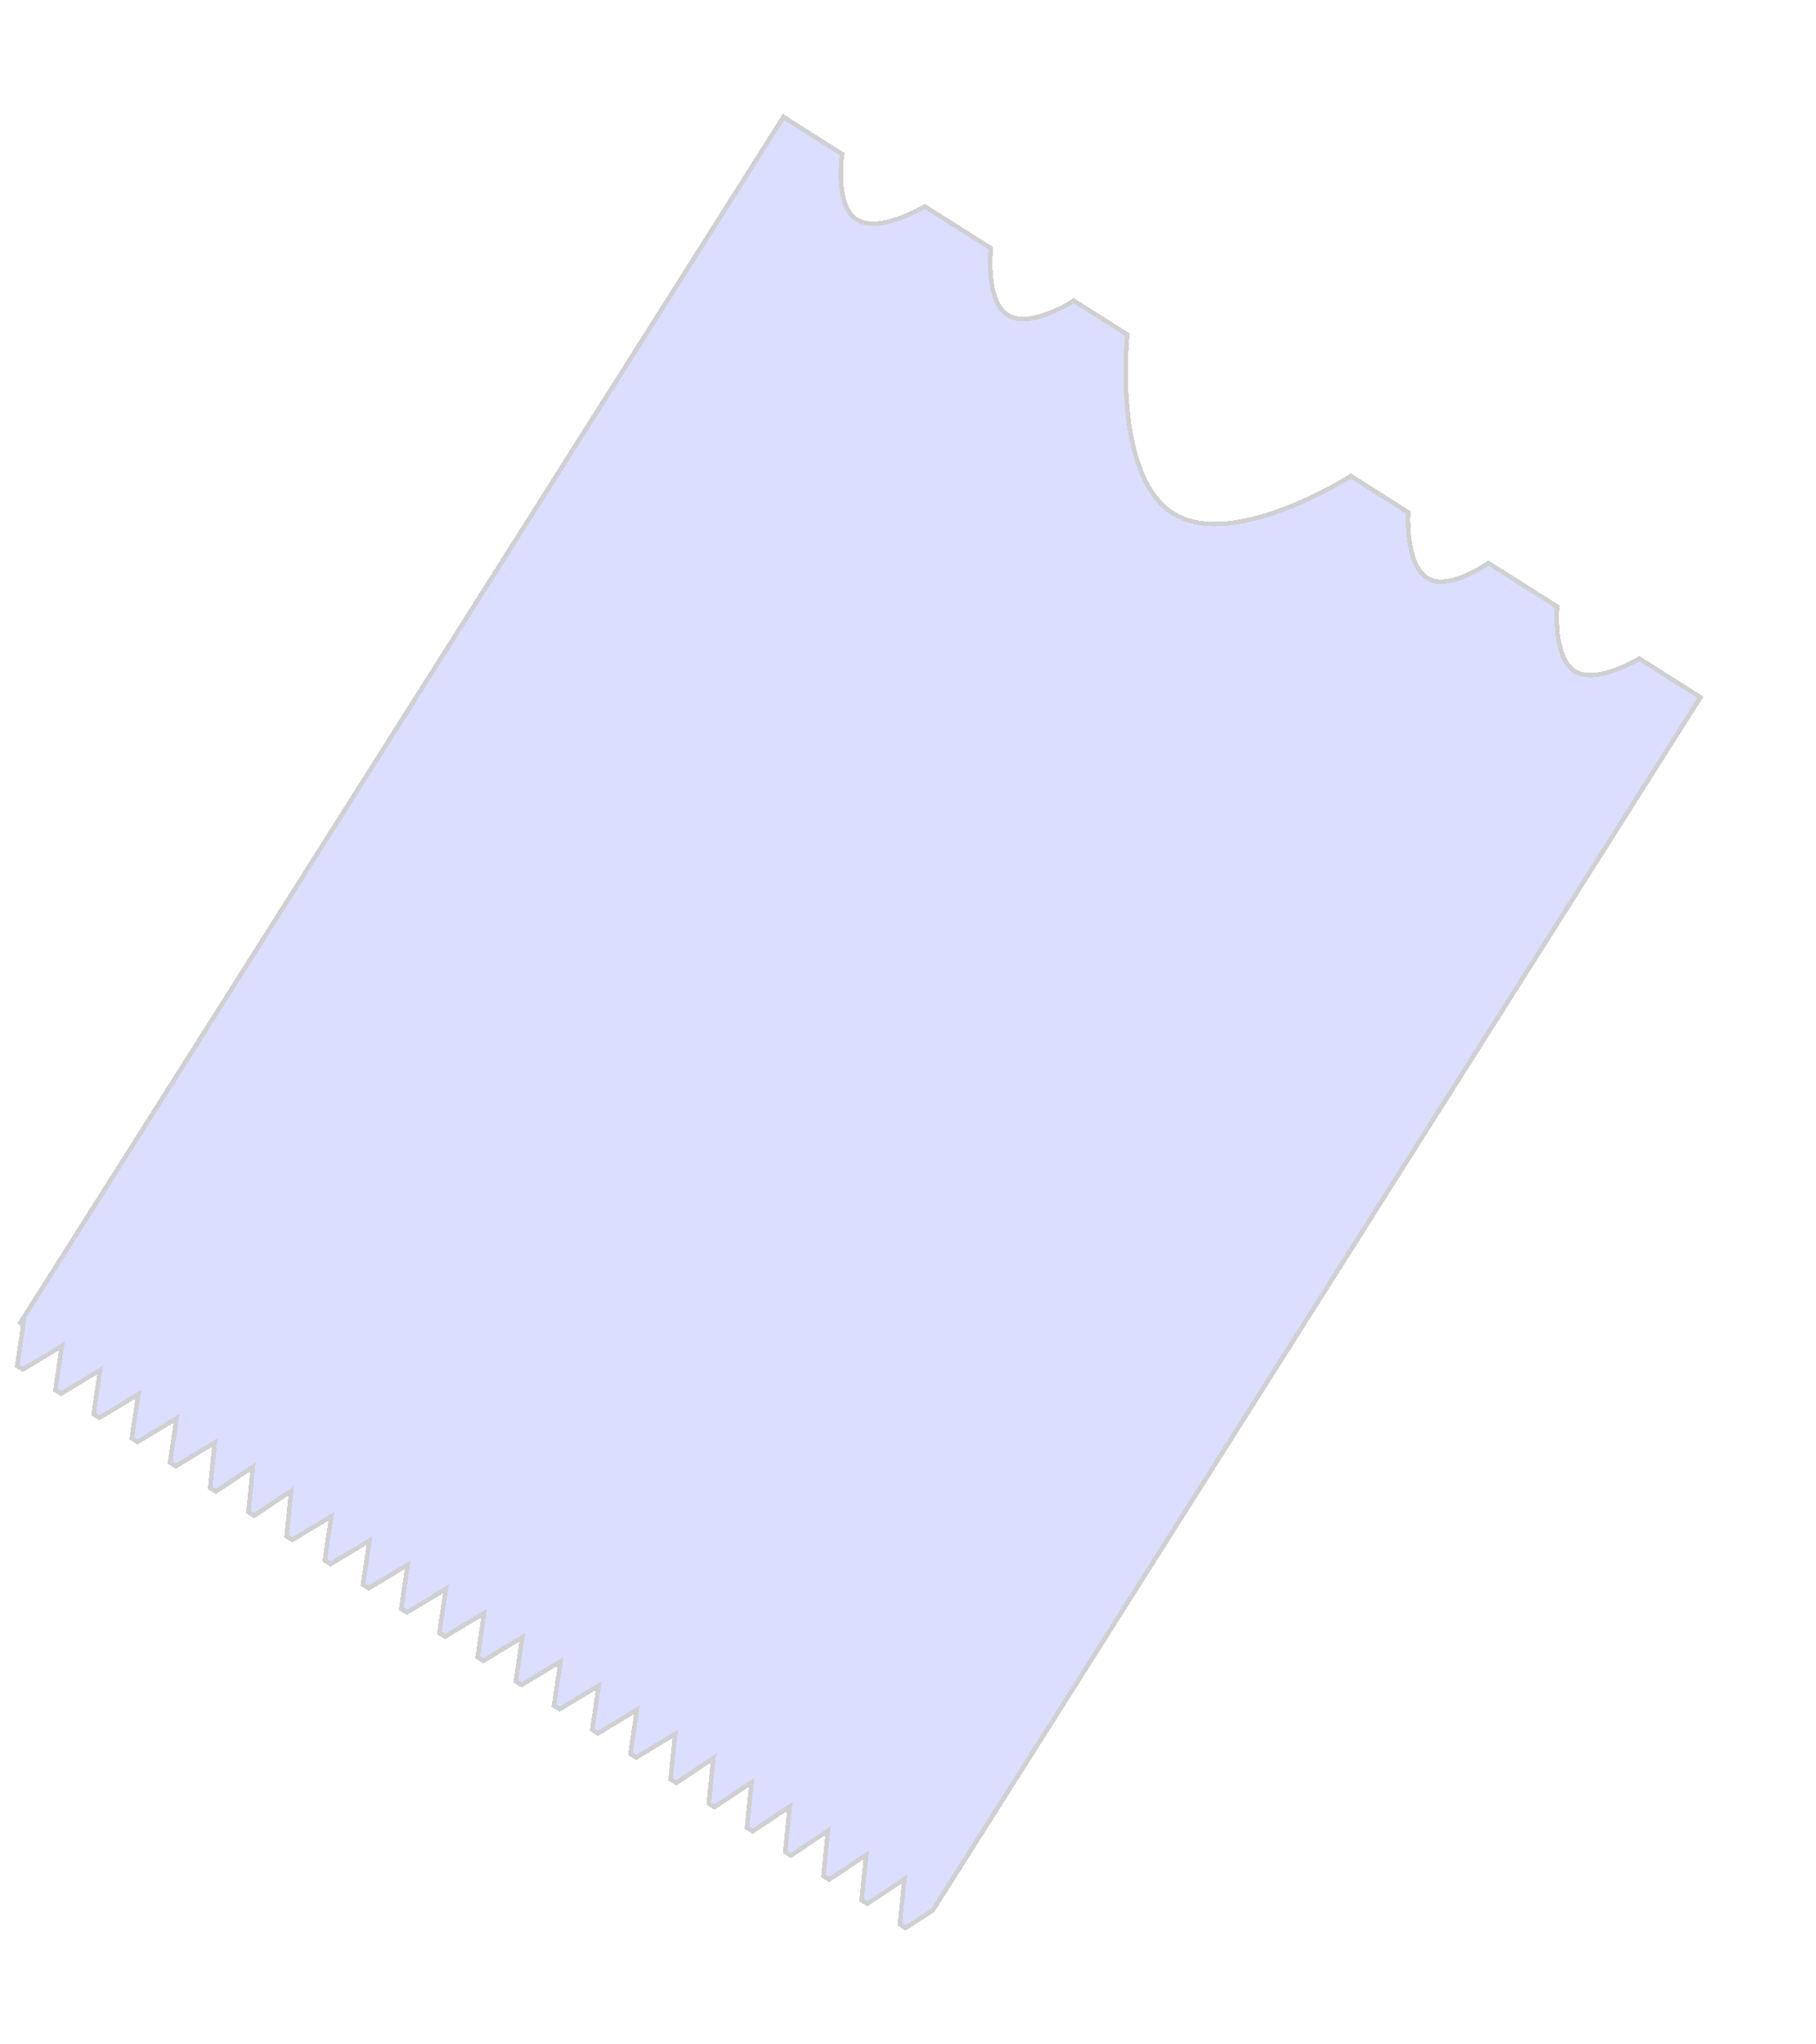 <svg width="326" height="367" viewBox="0 0 326 367" fill="none" xmlns="http://www.w3.org/2000/svg">
<g filter="url(#filter0_d_3017_7261)">
<path d="M162.562 342.113L167.441 338.957L305.261 121.179L294.286 114.234C294.286 114.234 286.684 118.902 282.744 116.535C278.704 114.108 279.539 104.901 279.539 104.901L267.193 97.088C267.193 97.088 260.571 101.783 256.679 100.04C252.159 98.016 252.789 87.972 252.789 87.972L242.5 81.461C242.5 81.461 221.669 94.791 210.797 88.295C199.63 81.623 202.374 56.067 202.374 56.067L192.771 49.99C192.771 49.99 185.07 55.019 181.011 52.634C176.811 50.167 177.874 40.563 177.874 40.563L166.02 33.061C166.02 33.061 157.574 38.165 153.575 35.271C149.823 32.557 151.168 23.661 151.168 23.661L140.642 17L3.473 233.749L4.25 233.28L3.087 241.19L4.115 241.841L11.109 237.621L9.946 245.53L10.975 246.181L17.968 241.962L16.805 249.871L17.834 250.522L24.827 246.302L23.664 254.212L24.693 254.863L31.686 250.643L30.523 258.553L31.552 259.204L38.545 254.984L37.725 263.111L38.754 263.762L45.404 259.325L44.584 267.451L45.613 268.102L52.264 263.666L51.444 271.792L52.472 272.443L59.466 268.223L58.303 276.133L59.332 276.784L66.325 272.564L65.162 280.474L66.191 281.125L73.184 276.905L72.021 284.815L73.05 285.466L80.043 281.246L78.88 289.155L79.909 289.806L86.902 285.587L85.739 293.496L86.768 294.147L93.761 289.927L92.598 297.837L93.627 298.488L100.621 294.268L99.458 302.178L100.486 302.829L107.48 298.609L106.317 306.518L107.346 307.17L114.339 302.95L113.176 310.859L114.205 311.51L121.198 307.291L120.378 315.417L121.407 316.068L128.057 311.631L127.237 319.758L128.266 320.409L134.916 315.972L134.096 324.099L135.125 324.75L141.775 320.313L140.955 328.439L141.984 329.091L148.635 324.654L147.815 332.78L148.843 333.431L155.494 328.994L154.674 337.121L155.703 337.772L162.353 333.335L161.533 341.462L162.562 342.113Z" fill="#737DFE" fill-opacity="0.25" shape-rendering="crispEdges"/>
<path d="M162.562 342.113L167.441 338.957L305.261 121.179L294.286 114.234C294.286 114.234 286.684 118.902 282.744 116.535C278.704 114.108 279.539 104.901 279.539 104.901L267.193 97.088C267.193 97.088 260.571 101.783 256.679 100.04C252.159 98.016 252.789 87.972 252.789 87.972L242.5 81.461C242.5 81.461 221.669 94.791 210.797 88.295C199.63 81.623 202.374 56.067 202.374 56.067L192.771 49.99C192.771 49.99 185.07 55.019 181.011 52.634C176.811 50.167 177.874 40.563 177.874 40.563L166.02 33.061C166.02 33.061 157.574 38.165 153.575 35.271C149.823 32.557 151.168 23.661 151.168 23.661L140.642 17L3.473 233.749L4.25 233.28L3.087 241.19L4.115 241.841L11.109 237.621L9.946 245.53L10.975 246.181L17.968 241.962L16.805 249.871L17.834 250.522L24.827 246.302L23.664 254.212L24.693 254.863L31.686 250.643L30.523 258.553L31.552 259.204L38.545 254.984L37.725 263.111L38.754 263.762L45.404 259.325L44.584 267.451L45.613 268.102L52.264 263.666L51.444 271.792L52.472 272.443L59.466 268.223L58.303 276.133L59.332 276.784L66.325 272.564L65.162 280.474L66.191 281.125L73.184 276.905L72.021 284.815L73.05 285.466L80.043 281.246L78.88 289.155L79.909 289.806L86.902 285.587L85.739 293.496L86.768 294.147L93.761 289.927L92.598 297.837L93.627 298.488L100.621 294.268L99.458 302.178L100.486 302.829L107.48 298.609L106.317 306.518L107.346 307.17L114.339 302.95L113.176 310.859L114.205 311.51L121.198 307.291L120.378 315.417L121.407 316.068L128.057 311.631L127.237 319.758L128.266 320.409L134.916 315.972L134.096 324.099L135.125 324.75L141.775 320.313L140.955 328.439L141.984 329.091L148.635 324.654L147.815 332.78L148.843 333.431L155.494 328.994L154.674 337.121L155.703 337.772L162.353 333.335L161.533 341.462L162.562 342.113Z" stroke="#D0D0D0" stroke-width="0.812" shape-rendering="crispEdges"/>
</g>
<defs>
<filter id="filter0_d_3017_7261" x="-17.354" y="0.44" width="343.174" height="366.155" filterUnits="userSpaceOnUse" color-interpolation-filters="sRGB">
<feFlood flood-opacity="0" result="BackgroundImageFix"/>
<feColorMatrix in="SourceAlpha" type="matrix" values="0 0 0 0 0 0 0 0 0 0 0 0 0 0 0 0 0 0 127 0" result="hardAlpha"/>
<feOffset dy="4"/>
<feGaussianBlur stdDeviation="10"/>
<feComposite in2="hardAlpha" operator="out"/>
<feColorMatrix type="matrix" values="0 0 0 0 0 0 0 0 0 0 0 0 0 0 0 0 0 0 0.15 0"/>
<feBlend mode="normal" in2="BackgroundImageFix" result="effect1_dropShadow_3017_7261"/>
<feBlend mode="normal" in="SourceGraphic" in2="effect1_dropShadow_3017_7261" result="shape"/>
</filter>
</defs>
</svg>
